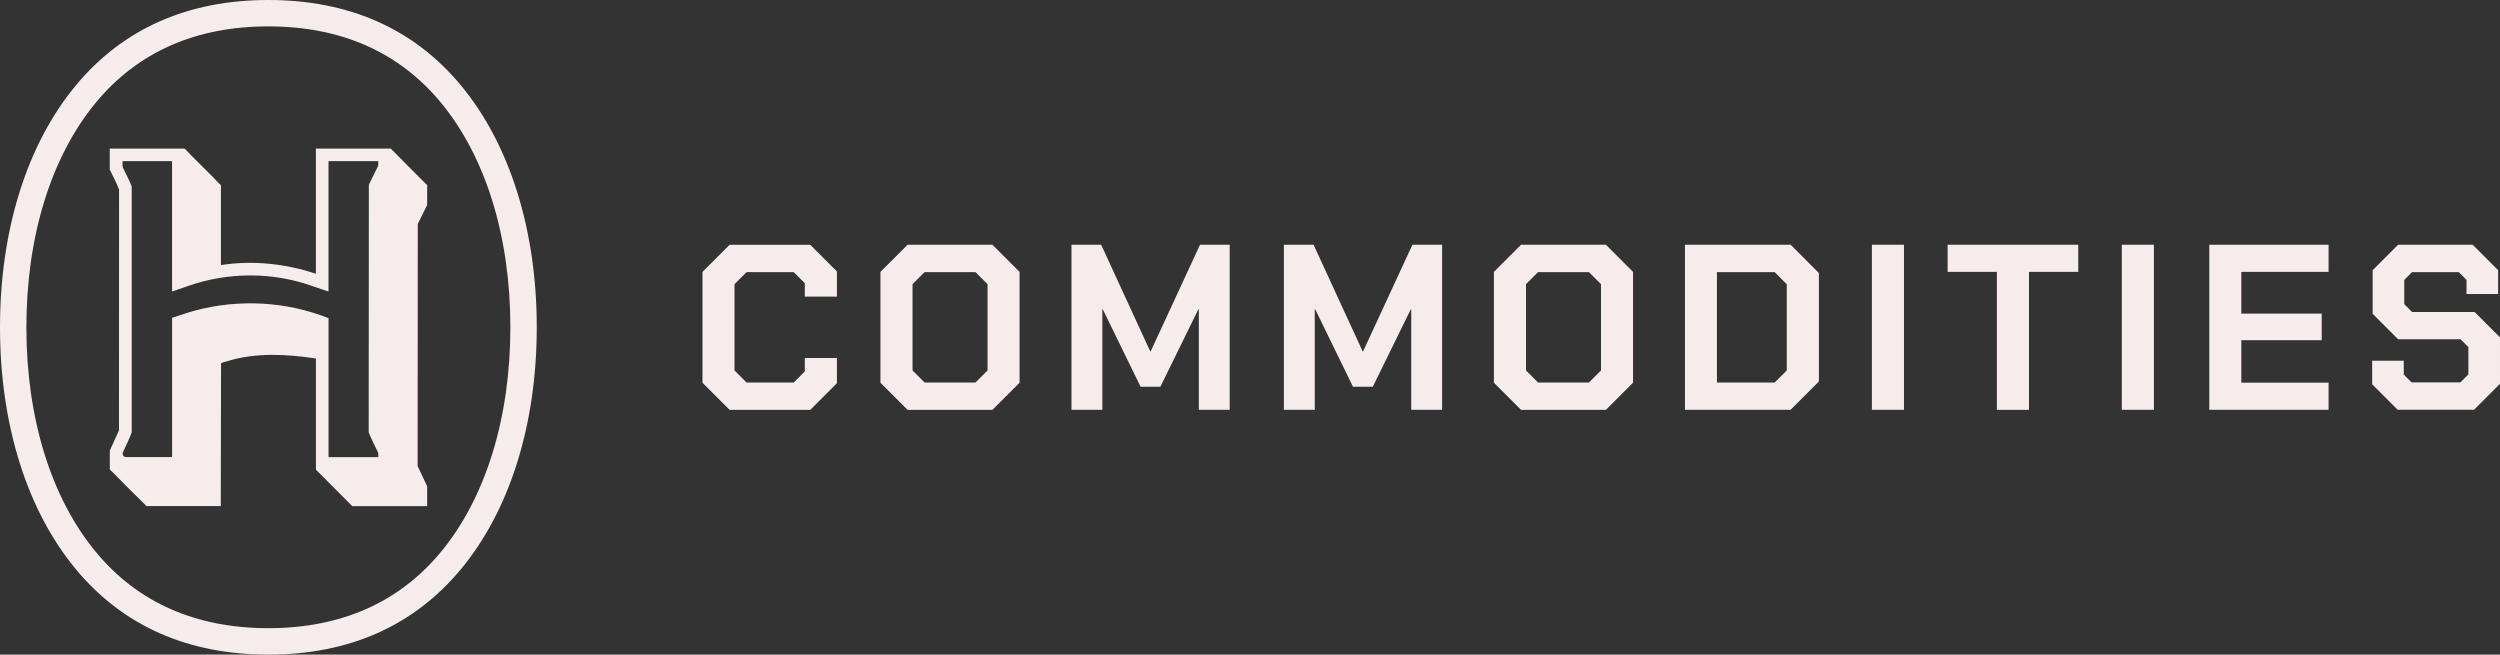 <?xml version="1.0" encoding="UTF-8"?>
<svg id="Layer_2" data-name="Layer 2" xmlns="http://www.w3.org/2000/svg" viewBox="0 0 469.02 122.81">
  <rect x="0" y="0" width="469.02" height="122.81" fill="#333333" stroke="none"/>
  <defs>
    <style>
      .cls-1 {
        fill: #f6eceb;
      }
    </style>
  </defs>
  <g id="Layer_1-2" data-name="Layer 1">
    <path class="cls-1" d="M398.07,76.88h6.02v-30.96h-6.02v30.96ZM136.88,45.92l-5.09,5.09v20.79l5.09,5.09h15.13l5-5v-4.73h-6.02v2.52l-2.08,2.08h-8.85l-2.26-2.26v-16.19l2.26-2.26h8.85l2.08,2.08v2.52h6.02v-4.73l-5-5h-15.13ZM316.11,45.92v30.96h19.82l5.31-5.31v-20.35l-5.31-5.31h-19.82ZM335.21,69.5l-2.26,2.26h-10.84v-20.7h10.84l2.26,2.26v16.19ZM170.27,45.92l-5.09,5.09v20.79l5.09,5.09h15.92l5.09-5.09v-20.79l-5.09-5.09h-15.92ZM185.27,69.5l-2.26,2.26h-9.55l-2.26-2.26v-16.19l2.26-2.26h9.55l2.26,2.26v16.19ZM464.24,58.53h-11.72l-1.46-1.46v-4.56l1.46-1.46h8.76l1.46,1.46v2.65h5.93v-4.47l-4.78-4.78h-13.98l-4.78,4.78v8.18l4.78,4.78h11.72l1.46,1.46v5.13l-1.5,1.5h-9.16l-1.46-1.46v-2.61h-5.93v4.42l4.78,4.78h14.33l4.87-4.87v-8.71l-4.78-4.78ZM414.48,76.88h22.38v-5.09h-16.37v-7.96h15.08v-5h-15.08v-7.83h16.37v-5.09h-22.38v30.96ZM285.36,45.92l-5.09,5.09v20.79l5.09,5.09h15.92l5.09-5.09v-20.79l-5.09-5.09h-15.92ZM300.36,69.5l-2.26,2.26h-9.55l-2.26-2.26v-16.19l2.26-2.26h9.55l2.26,2.26v16.19ZM215.88,65.91h-.09l-9.2-19.99h-5.57v30.96h5.79v-18.84h.09l7.08,14.51h3.72l7.12-14.51h.09v18.84h5.79v-30.96h-5.57l-9.25,19.99ZM351.18,76.88h6.02v-30.96h-6.02v30.96ZM365.38,51.01h9.25v25.88h6.02v-25.88h9.25v-5.09h-24.51v5.09ZM255.73,65.91h-.09l-9.2-19.99h-5.57v30.96h5.79v-18.84h.09l7.08,14.51h3.72l7.12-14.51h.09v18.84h5.79v-30.96h-5.57l-9.25,19.99ZM50.35,0c-15.14,0-27.29,5.39-36.12,16.02C5.05,27.07,0,43.19,0,61.4s5.05,34.33,14.23,45.39c8.83,10.63,20.98,16.02,36.12,16.02s27.29-5.39,36.12-16.02c9.18-11.05,14.23-27.17,14.23-45.39s-5.05-34.33-14.23-45.39C77.65,5.39,65.49,0,50.35,0ZM82.66,103.62c-7.84,9.44-18.71,14.23-32.31,14.23s-24.47-4.79-32.31-14.23c-8.44-10.16-13.09-25.16-13.09-42.22s4.65-32.06,13.09-42.22c7.84-9.44,18.71-14.23,32.31-14.23s24.47,4.79,32.31,14.23c8.44,10.16,13.09,25.16,13.09,42.22s-4.65,32.06-13.09,42.22ZM79.74,34.34c-2.14-2.15-4.31-4.3-6.42-6.46h-14.06v23.48c-5.69-1.91-11.86-2.56-17.81-1.63v-15.04s-.18-.09-.2-.11c-.42-.39-.89-.95-1.29-1.36-1.76-1.78-3.6-3.53-5.31-5.34h-14.06v3.93c.59,1.24,1.26,2.47,1.75,3.75l-.02,45.19-1.72,3.78v3.54c0,.05.49.47.57.55,1.91,1.96,3.85,3.91,5.82,5.82.15.14.33.31.41.5h14.02l.05-26.76s.04-.04.06-.06c.16-.1.82-.27,1.04-.34,5.35-1.68,11.15-1.35,16.7-.53h0v20.86s6.81,6.84,6.81,6.84h14.06v-3.71l-1.79-3.81.03-45.42,1.76-3.56v-3.75c-.14-.07-.28-.23-.39-.34ZM70.96,31.08l-1.76,3.58-.03,46.44c.51,1.32,1.19,2.59,1.8,3.87v.79h-9.33v-26.07c-7.92-3.14-16.75-3.63-25-1.44-1.47.39-2.9.92-4.35,1.37v26.07l-.06.06h-8.61c-.34,0-.62-.28-.62-.62,0-.09.02-.17.05-.25.55-1.25,1.19-2.47,1.66-3.75v-46.15c-.46-1.19-1.08-2.33-1.63-3.49-.06-.12-.09-.25-.09-.38v-.88h9.23l.06.06v24.4c1.52-.48,3-1.07,4.52-1.53,6.26-1.87,12.93-1.98,19.25-.29,1.89.51,3.71,1.23,5.58,1.82,0,0,0,0,0,0v-24.46h9.33v.84Z"/>
  </g>
</svg>